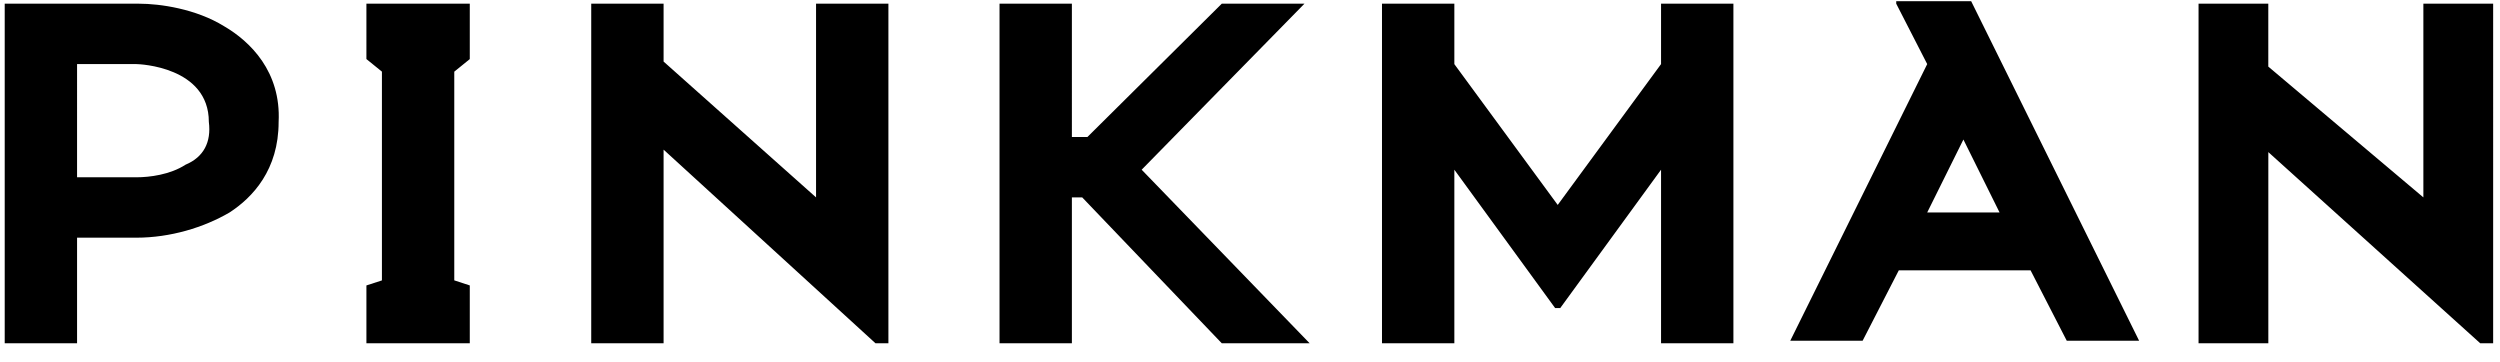 <svg xmlns="http://www.w3.org/2000/svg" width="69" height="10" viewBox="0 0 69 10">
    <g fill="currentColor" fill-rule="nonzero">
        <path d="M10.113 1.63l.428.347v5.762l-.428.139v1.596h2.853V7.878l-.428-.14V1.978l.428-.347V.102h-2.853zM6.19.727C5.407.241 4.409.102 3.838.102H.13v9.372h1.997V6.56h1.64c.927 0 1.854-.278 2.567-.695.642-.416 1.356-1.18 1.356-2.499.07-1.388-.785-2.221-1.498-2.638zM5.122 4.545c-.428.278-.998.348-1.355.348h-1.64V1.769h1.64c.071 0 1.997.069 1.997 1.596.071.556-.143.972-.642 1.18zM45.845 1.769l-2.852 3.887L40.14 1.77V.102h-1.997v9.372h1.997v-4.79l2.781 3.818H43.063l2.782-3.818v4.79h1.997V.102h-1.997zM52.336.102l.855 1.667-3.78 7.636h1.997l.999-1.944h3.637l.999 1.944h1.997L54.404.033h-2.068v.07zm.855 5.762l.999-2.013.998 2.013h-1.997zM66.885.102v5.346l-4.28-3.61V.102H60.68v9.372h1.926V4.198l5.848 5.276h.357V.102zM36.003.102h-2.282l-3.709 3.68h-.428V.102h-1.997v9.372h1.997V5.448h.285l3.852 4.026h2.425l-4.636-4.79zM22.523 5.448l-4.208-3.749V.102h-1.997v9.372h1.997V4.13l5.849 5.345h.356V.102h-1.997z"/>
    </g>
</svg>
